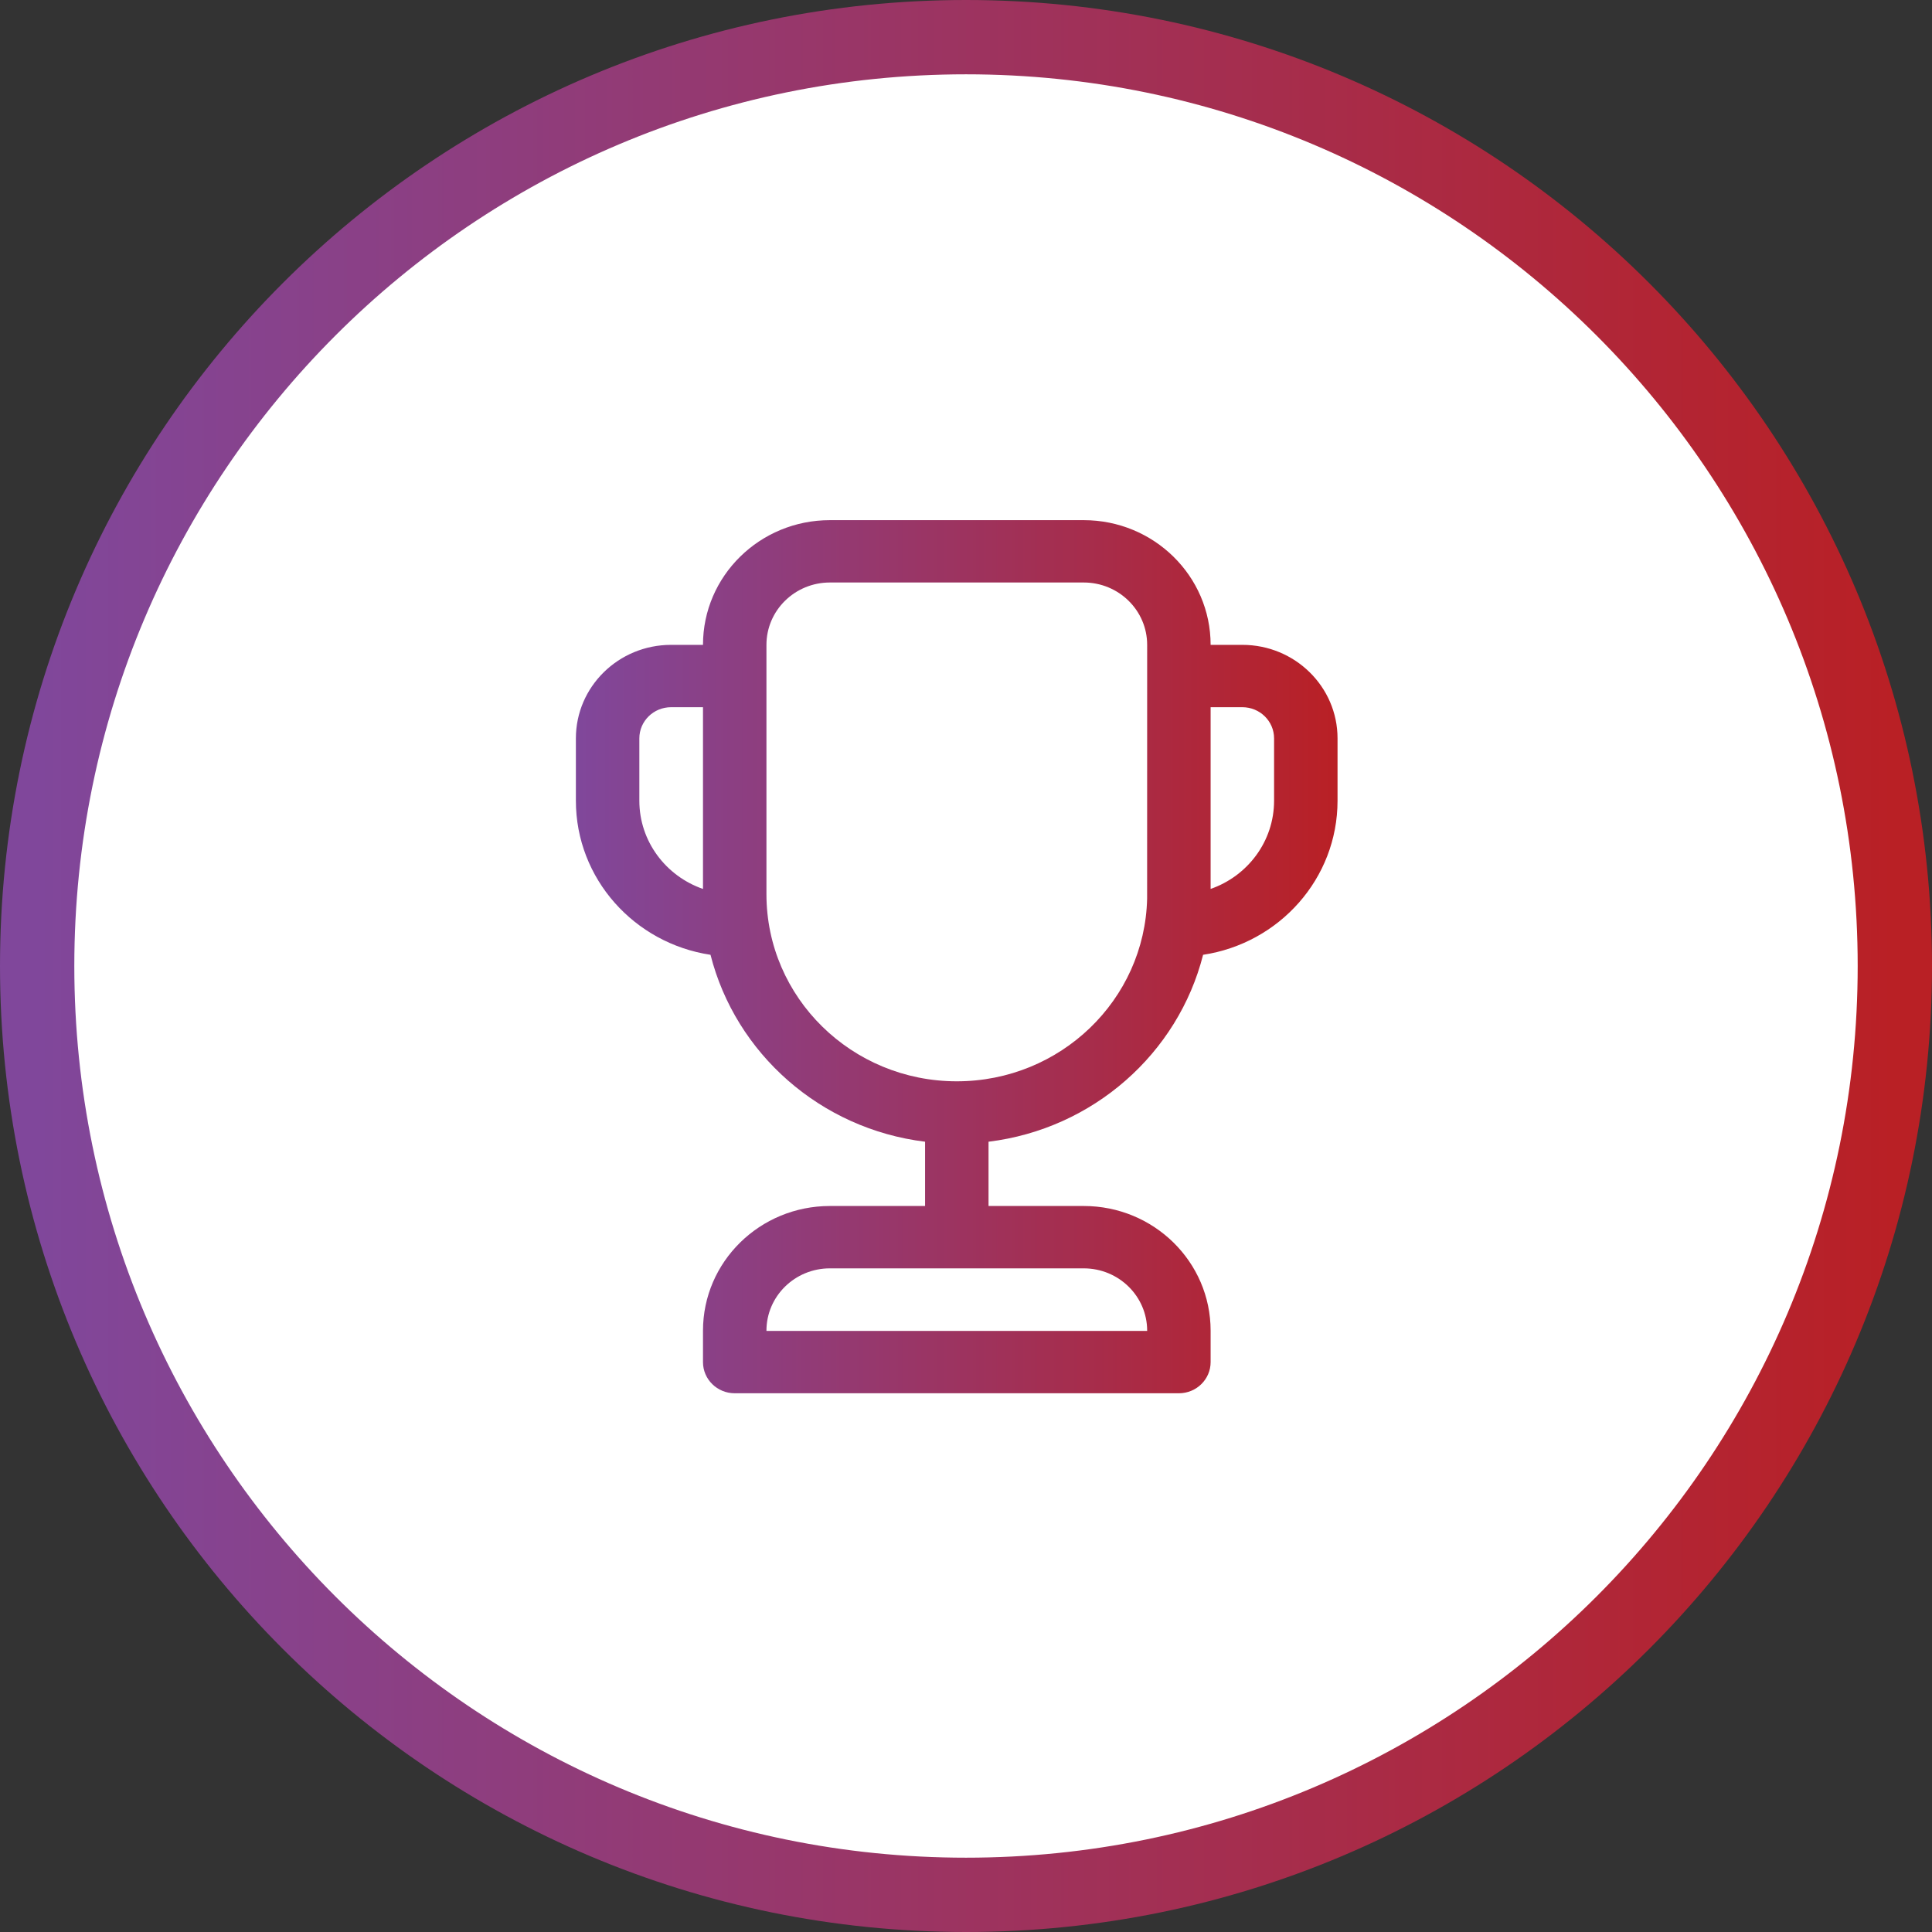 <svg width="104" height="104" viewBox="0 0 104 104" fill="none" xmlns="http://www.w3.org/2000/svg">
<rect x="0" y="0" width="104" height="104" fill="#333333" stroke="none"/>
<path d="M102 52C102 79.614 79.614 102 52.001 102C24.386 102 2 79.614 2 52C2 24.386 24.386 2 52.001 2C79.614 2 102 24.386 102 52Z" fill="white" stroke="url(#paint0_linear_3425_7986)" stroke-width="4"/>
<g clip-path="url(#clip0_3425_7986)">
<path d="M37.842 34.713C37.842 31.005 40.9 28 44.673 28H58.337C62.11 28 65.168 31.005 65.168 34.713H66.876C69.706 34.713 72 36.967 72 39.747V43.103C72 47.302 68.859 50.779 64.763 51.397C63.415 56.709 58.846 60.769 53.213 61.459V64.919H58.337C62.11 64.919 65.168 67.925 65.168 71.632V73.322C65.168 74.249 64.404 75 63.46 75H39.55C38.606 75 37.842 74.249 37.842 73.322V71.632C37.842 67.925 40.9 64.919 44.673 64.919H49.797V61.459C44.164 60.769 39.595 56.709 38.247 51.397C34.15 50.781 31 47.305 31 43.103V39.747C31 36.967 33.294 34.713 36.124 34.713L37.842 34.713ZM61.752 34.713C61.752 32.859 60.223 31.356 58.337 31.356H44.673C42.787 31.356 41.258 32.859 41.258 34.713V48.138C41.258 53.699 45.846 58.207 51.505 58.207C57.085 58.207 61.623 53.825 61.75 48.371L61.752 34.713ZM65.168 47.851C67.158 47.159 68.584 45.294 68.584 43.103V39.747C68.584 38.82 67.82 38.069 66.876 38.069H65.168V47.851ZM37.842 38.069H36.124C35.181 38.069 34.416 38.82 34.416 39.747V43.103C34.416 45.294 35.847 47.161 37.842 47.852V38.069ZM41.258 71.632V71.644H61.752V71.632C61.752 69.778 60.223 68.276 58.337 68.276H44.673C42.787 68.276 41.258 69.778 41.258 71.632Z" fill="url(#paint1_linear_3425_7986)"/>
</g>
<defs>
<linearGradient id="paint0_linear_3425_7986" x1="102" y1="52" x2="2" y2="52" gradientUnits="userSpaceOnUse">
<stop stop-color="#B92025"/>
<stop offset="1" stop-color="#80479B"/>
</linearGradient>
<linearGradient id="paint1_linear_3425_7986" x1="72" y1="51.5" x2="31" y2="51.5" gradientUnits="userSpaceOnUse">
<stop stop-color="#B92025"/>
<stop offset="1" stop-color="#80479B"/>
</linearGradient>
<clipPath id="clip0_3425_7986">
<rect width="41" height="47" fill="white" transform="translate(31 28)"/>
</clipPath>
</defs>
</svg>

